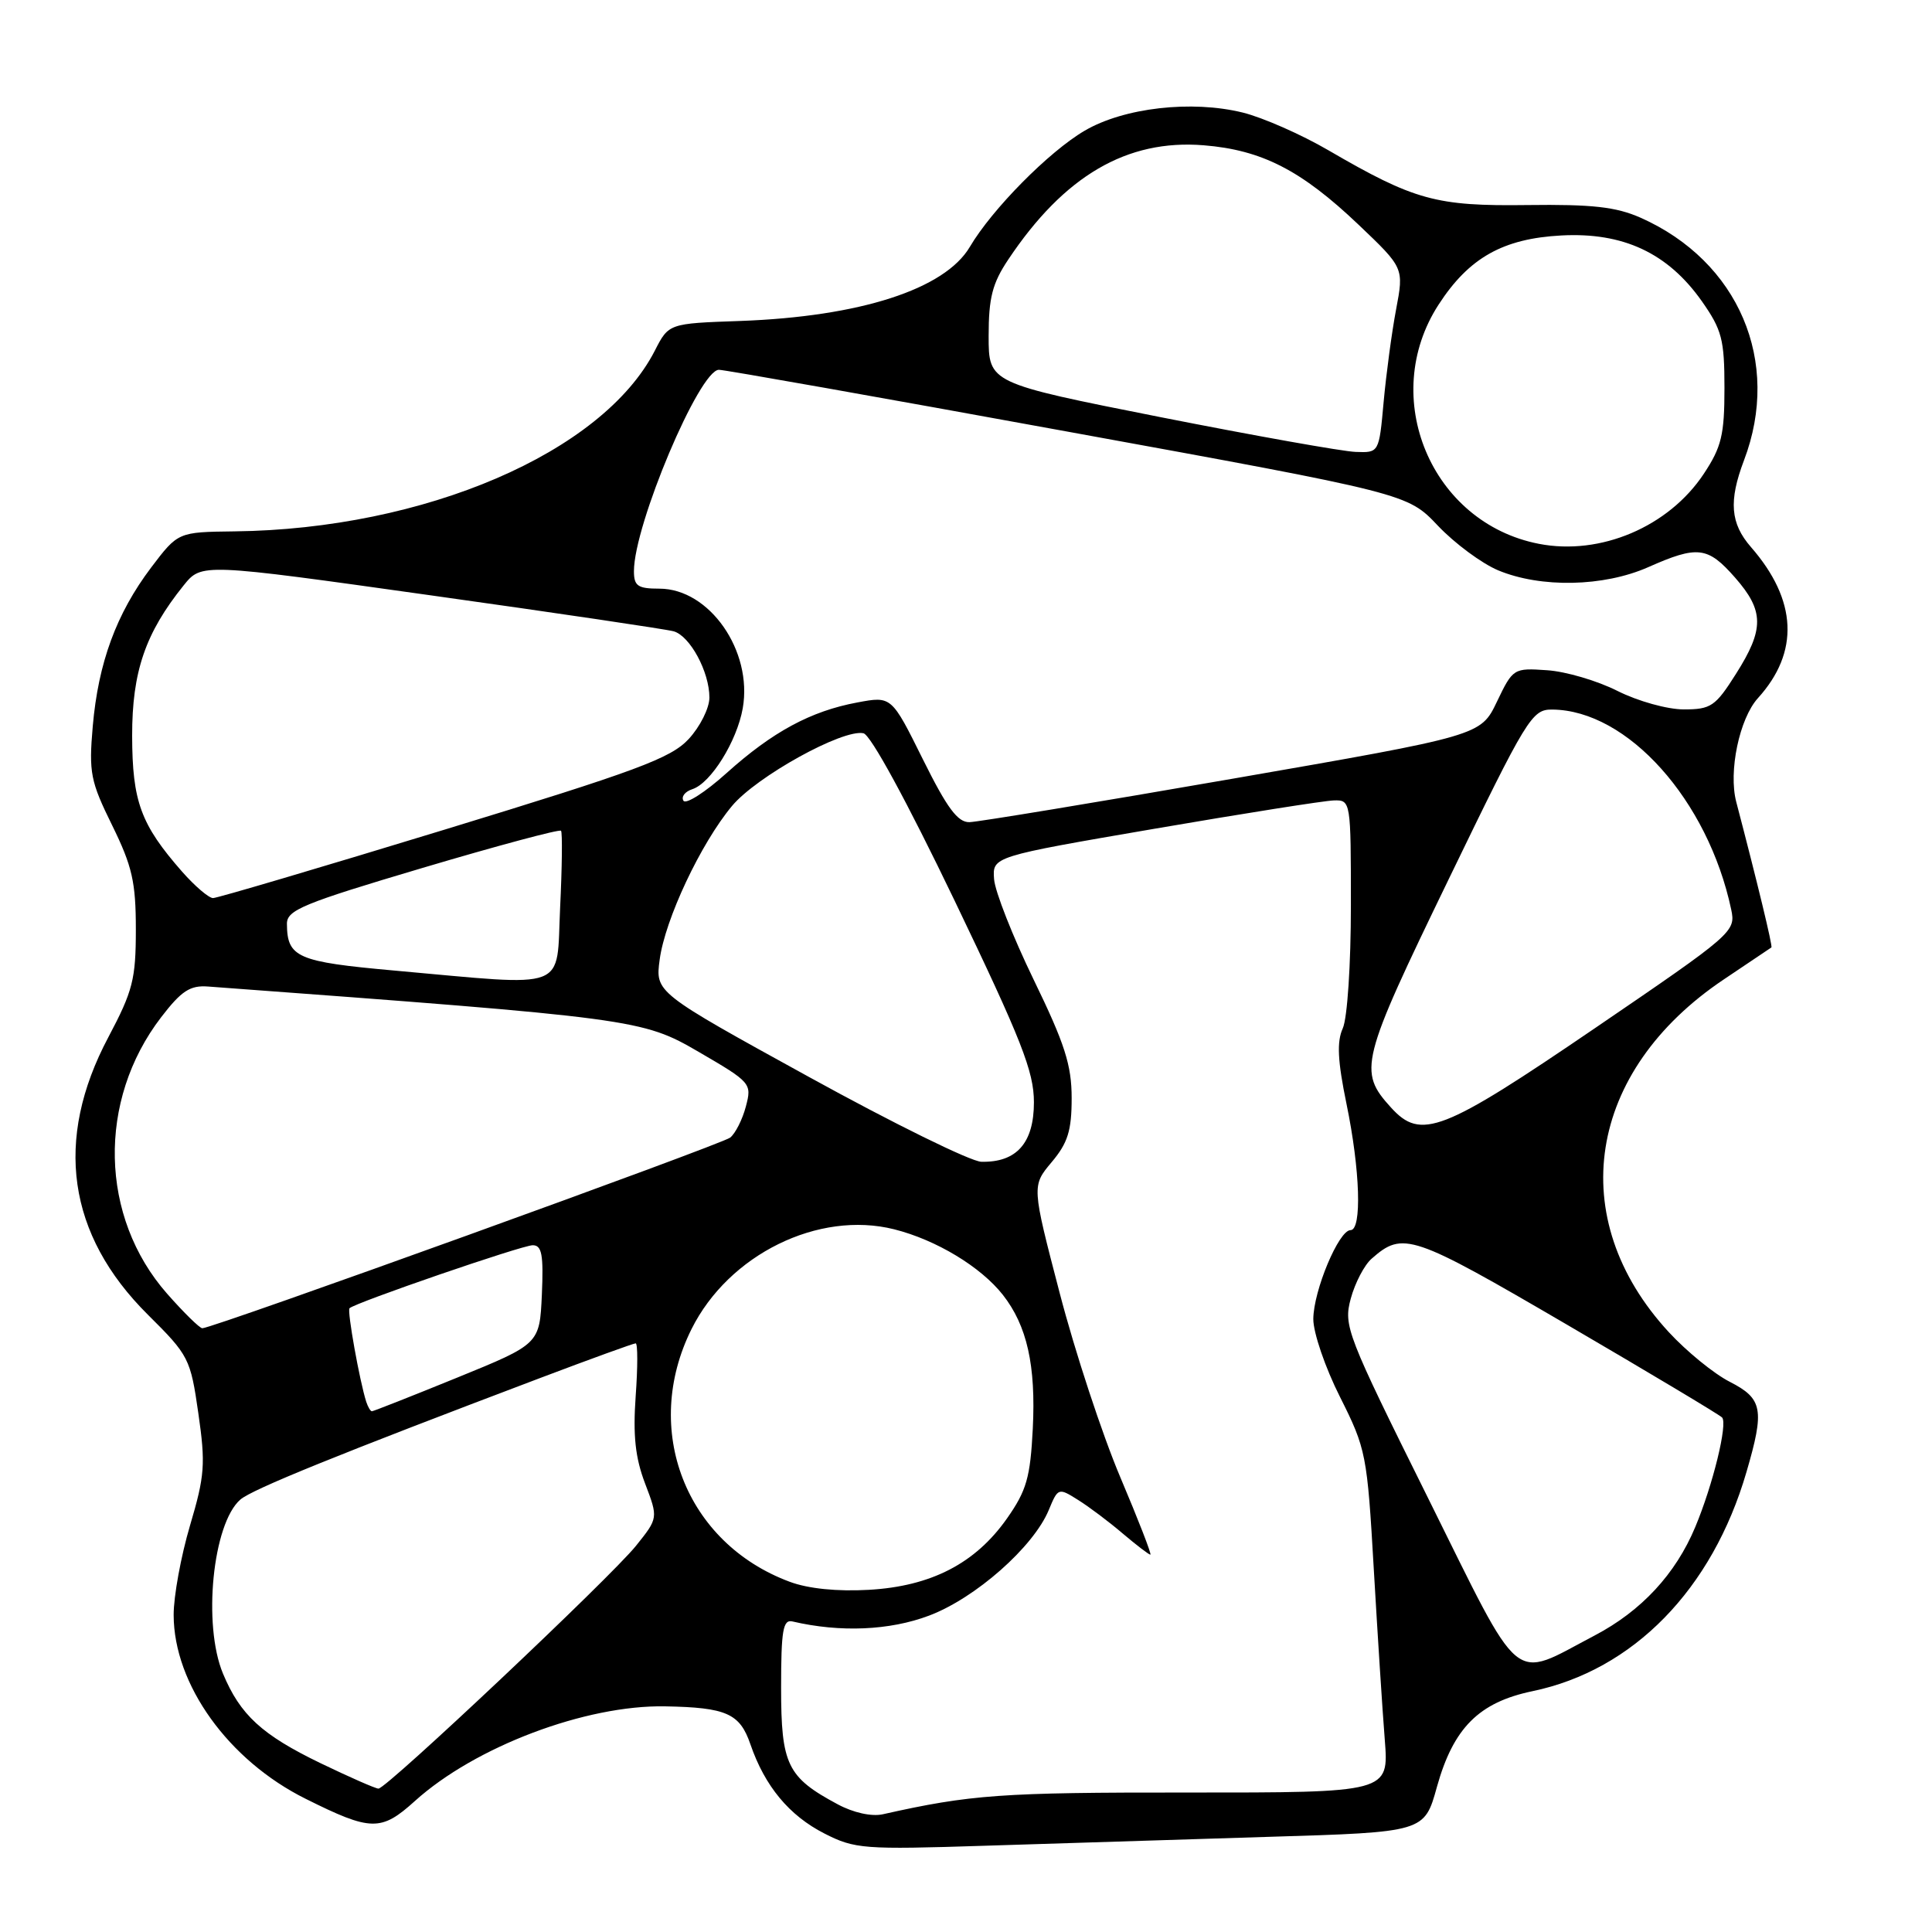 <?xml version="1.0" encoding="UTF-8" standalone="no"?>
<!DOCTYPE svg PUBLIC "-//W3C//DTD SVG 1.1//EN" "http://www.w3.org/Graphics/SVG/1.1/DTD/svg11.dtd" >
<svg xmlns="http://www.w3.org/2000/svg" xmlns:xlink="http://www.w3.org/1999/xlink" version="1.1" viewBox="0 0 256 256">
 <g >
 <path fill="currentColor"
d=" M 168.12 243.39 C 188.74 242.77 188.74 242.77 190.40 236.77 C 192.58 228.96 195.96 225.57 203.06 224.09 C 216.42 221.31 226.88 210.60 231.41 195.07 C 233.84 186.77 233.57 185.33 229.21 183.10 C 227.12 182.04 223.48 179.07 221.12 176.51 C 207.21 161.43 210.26 141.94 228.44 129.76 C 231.77 127.52 234.60 125.62 234.72 125.54 C 234.91 125.41 232.86 116.93 230.06 106.25 C 229.01 102.23 230.48 95.21 232.94 92.50 C 238.46 86.41 238.14 79.52 232.02 72.50 C 229.28 69.36 229.04 66.40 231.09 60.99 C 236.06 47.93 230.39 34.63 217.39 28.85 C 214.13 27.41 210.99 27.06 202.39 27.17 C 190.28 27.33 187.43 26.55 176.00 19.90 C 172.43 17.82 167.34 15.58 164.69 14.92 C 157.90 13.24 148.92 14.27 143.72 17.32 C 138.99 20.09 131.45 27.72 128.51 32.71 C 125.19 38.33 113.93 41.96 98.06 42.53 C 88.61 42.86 88.61 42.86 86.76 46.48 C 79.83 59.98 56.23 70.12 31.05 70.41 C 23.59 70.50 23.59 70.50 20.02 75.21 C 15.42 81.30 13.02 87.83 12.29 96.24 C 11.76 102.39 11.99 103.53 14.86 109.36 C 17.52 114.78 18.00 116.87 18.00 123.16 C 18.00 129.76 17.60 131.31 14.36 137.43 C 7.12 151.05 8.92 163.61 19.61 174.22 C 25.02 179.59 25.24 180.01 26.28 187.26 C 27.25 193.98 27.14 195.53 25.18 202.13 C 23.98 206.18 23.00 211.53 23.01 214.00 C 23.03 223.19 30.26 233.26 40.50 238.35 C 49.16 242.67 50.49 242.70 54.98 238.64 C 62.94 231.45 77.60 225.90 88.14 226.10 C 96.26 226.25 98.03 227.04 99.43 231.12 C 101.34 236.68 104.57 240.57 109.24 242.95 C 113.26 245.00 114.44 245.09 130.50 244.57 C 139.85 244.27 156.78 243.74 168.12 243.39 Z  M 111.00 239.08 C 104.31 235.50 103.50 233.83 103.50 223.65 C 103.50 216.03 103.75 214.56 105.00 214.85 C 111.32 216.33 117.89 216.05 123.10 214.08 C 129.26 211.76 136.94 204.98 138.97 200.08 C 140.19 197.13 140.25 197.11 142.85 198.75 C 144.31 199.66 146.98 201.67 148.78 203.21 C 150.59 204.74 152.23 206.00 152.43 206.00 C 152.63 206.00 150.84 201.39 148.45 195.75 C 146.06 190.11 142.44 179.12 140.41 171.32 C 136.71 157.14 136.71 157.14 139.35 153.99 C 141.49 151.45 142.00 149.82 142.00 145.51 C 142.00 141.13 141.09 138.30 136.97 129.82 C 134.21 124.13 131.84 118.13 131.72 116.49 C 131.50 113.50 131.50 113.50 153.00 109.81 C 164.82 107.78 175.51 106.09 176.75 106.06 C 178.98 106.00 179.00 106.13 179.00 119.95 C 179.00 127.80 178.53 134.94 177.92 136.27 C 177.12 138.04 177.24 140.56 178.42 146.28 C 180.23 155.04 180.48 163.00 178.95 163.00 C 177.40 163.00 174.05 171.00 174.02 174.77 C 174.01 176.58 175.60 181.23 177.57 185.13 C 181.01 191.98 181.16 192.74 182.03 207.86 C 182.53 216.46 183.18 226.66 183.49 230.52 C 184.04 237.53 184.04 237.53 157.27 237.52 C 132.67 237.50 128.62 237.79 116.98 240.40 C 115.50 240.73 113.08 240.20 111.00 239.08 Z  M 42.47 233.63 C 34.71 229.88 31.83 227.24 29.55 221.77 C 26.84 215.28 28.18 201.88 31.85 198.70 C 33.42 197.34 44.81 192.72 71.61 182.58 C 78.27 180.06 83.95 178.00 84.23 178.00 C 84.51 178.00 84.51 181.15 84.23 185.00 C 83.86 190.22 84.18 193.17 85.48 196.58 C 87.22 201.15 87.22 201.15 84.27 204.83 C 80.89 209.03 51.23 237.00 50.15 237.00 C 49.76 237.00 46.31 235.48 42.47 233.63 Z  M 189.17 198.39 C 178.43 176.77 178.01 175.69 178.98 172.08 C 179.54 170.01 180.78 167.62 181.75 166.78 C 185.91 163.12 187.05 163.51 207.64 175.53 C 218.56 181.91 227.81 187.44 228.18 187.82 C 228.96 188.61 226.98 196.73 224.63 202.34 C 222.03 208.57 217.48 213.47 211.30 216.71 C 200.12 222.57 201.91 224.05 189.17 198.39 Z  M 104.63 209.59 C 90.84 204.46 85.00 189.42 91.63 176.11 C 96.56 166.22 108.46 160.37 118.49 162.89 C 124.05 164.29 129.95 167.85 132.88 171.57 C 136.09 175.66 137.27 180.92 136.85 189.30 C 136.52 195.77 136.03 197.50 133.44 201.19 C 129.25 207.16 123.38 210.19 115.13 210.66 C 110.93 210.90 107.08 210.51 104.63 209.59 Z  M 48.53 185.75 C 47.65 183.00 45.98 173.69 46.31 173.35 C 47.06 172.61 69.17 165.00 70.59 165.00 C 71.80 165.00 72.03 166.26 71.80 171.55 C 71.50 178.09 71.50 178.09 60.56 182.55 C 54.55 185.00 49.47 187.00 49.28 187.00 C 49.09 187.00 48.76 186.44 48.53 185.75 Z  M 22.14 171.42 C 13.20 161.26 12.87 145.83 21.36 134.78 C 24.04 131.29 25.19 130.54 27.57 130.72 C 84.18 134.91 85.10 135.03 92.58 139.38 C 99.52 143.42 99.64 143.56 98.83 146.62 C 98.38 148.34 97.44 150.19 96.75 150.74 C 95.58 151.66 28.20 176.00 26.81 176.00 C 26.46 176.00 24.36 173.94 22.14 171.42 Z  M 107.17 142.69 C 86.83 131.50 86.83 131.50 87.41 127.16 C 88.12 121.82 92.85 111.77 96.99 106.80 C 100.23 102.90 111.67 96.57 114.41 97.16 C 115.37 97.36 120.18 106.21 126.50 119.36 C 135.36 137.82 137.00 141.98 137.00 146.06 C 137.00 151.45 134.70 154.05 130.03 153.94 C 128.64 153.91 118.35 148.85 107.17 142.69 Z  M 184.31 146.75 C 179.93 141.93 180.26 140.65 191.93 116.56 C 202.36 95.02 202.98 94.00 205.68 94.02 C 215.65 94.10 226.31 106.01 229.39 120.50 C 230.02 123.45 229.70 123.72 211.32 136.25 C 191.10 150.03 188.28 151.13 184.31 146.75 Z  M 52.21 128.60 C 39.39 127.45 38.05 126.87 38.02 122.42 C 38.00 120.59 40.13 119.71 56.00 115.00 C 65.90 112.06 74.15 109.85 74.34 110.08 C 74.53 110.31 74.48 114.89 74.22 120.25 C 73.69 131.45 75.67 130.70 52.21 128.60 Z  M 24.12 115.49 C 18.65 109.25 17.53 106.21 17.51 97.50 C 17.50 89.00 19.26 83.87 24.34 77.56 C 26.71 74.62 26.71 74.62 57.11 78.89 C 73.82 81.23 88.29 83.38 89.26 83.65 C 91.43 84.26 94.00 89.02 94.00 92.43 C 94.00 93.83 92.76 96.30 91.25 97.93 C 88.88 100.48 84.40 102.14 58.88 109.94 C 42.58 114.92 28.79 119.00 28.23 119.00 C 27.67 119.00 25.82 117.42 24.12 115.49 Z  M 122.29 100.62 C 118.13 92.23 118.13 92.23 113.60 93.08 C 107.42 94.23 102.36 96.97 96.27 102.44 C 93.45 104.98 90.88 106.62 90.56 106.10 C 90.24 105.57 90.76 104.89 91.74 104.57 C 94.19 103.78 97.65 98.22 98.42 93.84 C 99.75 86.23 94.00 78.00 87.37 78.00 C 84.51 78.00 84.00 77.65 84.00 75.68 C 84.00 69.55 92.67 49.01 95.26 49.00 C 95.94 48.99 116.75 52.68 141.50 57.20 C 186.50 65.40 186.50 65.40 190.53 69.66 C 192.75 72.00 196.34 74.66 198.51 75.57 C 204.17 77.93 212.49 77.76 218.38 75.16 C 224.95 72.25 226.28 72.41 229.90 76.53 C 233.77 80.94 233.79 83.36 230.02 89.30 C 227.30 93.60 226.71 94.00 223.11 94.00 C 220.93 94.00 217.03 92.91 214.34 91.56 C 211.68 90.21 207.47 88.97 205.00 88.81 C 200.56 88.50 200.47 88.56 198.35 92.98 C 196.20 97.47 196.20 97.47 163.35 103.18 C 145.28 106.32 129.59 108.91 128.47 108.94 C 126.91 108.99 125.50 107.09 122.29 100.62 Z  M 203.91 72.06 C 189.63 69.29 182.66 52.63 190.63 40.35 C 194.65 34.15 199.16 31.61 206.89 31.20 C 215.09 30.76 221.00 33.53 225.50 39.91 C 228.16 43.70 228.50 44.98 228.50 51.41 C 228.50 57.62 228.11 59.23 225.77 62.77 C 221.12 69.80 212.06 73.65 203.91 72.06 Z  M 153.75 55.27 C 131.00 50.76 131.00 50.76 131.00 44.52 C 131.00 39.47 131.49 37.54 133.60 34.39 C 141.01 23.29 149.32 18.43 159.49 19.25 C 167.19 19.87 172.42 22.55 180.00 29.76 C 186.03 35.50 186.03 35.50 184.99 41.00 C 184.42 44.02 183.68 49.54 183.34 53.25 C 182.73 60.00 182.73 60.00 179.62 59.88 C 177.90 59.82 166.26 57.74 153.75 55.27 Z "/>
</g>
</svg>